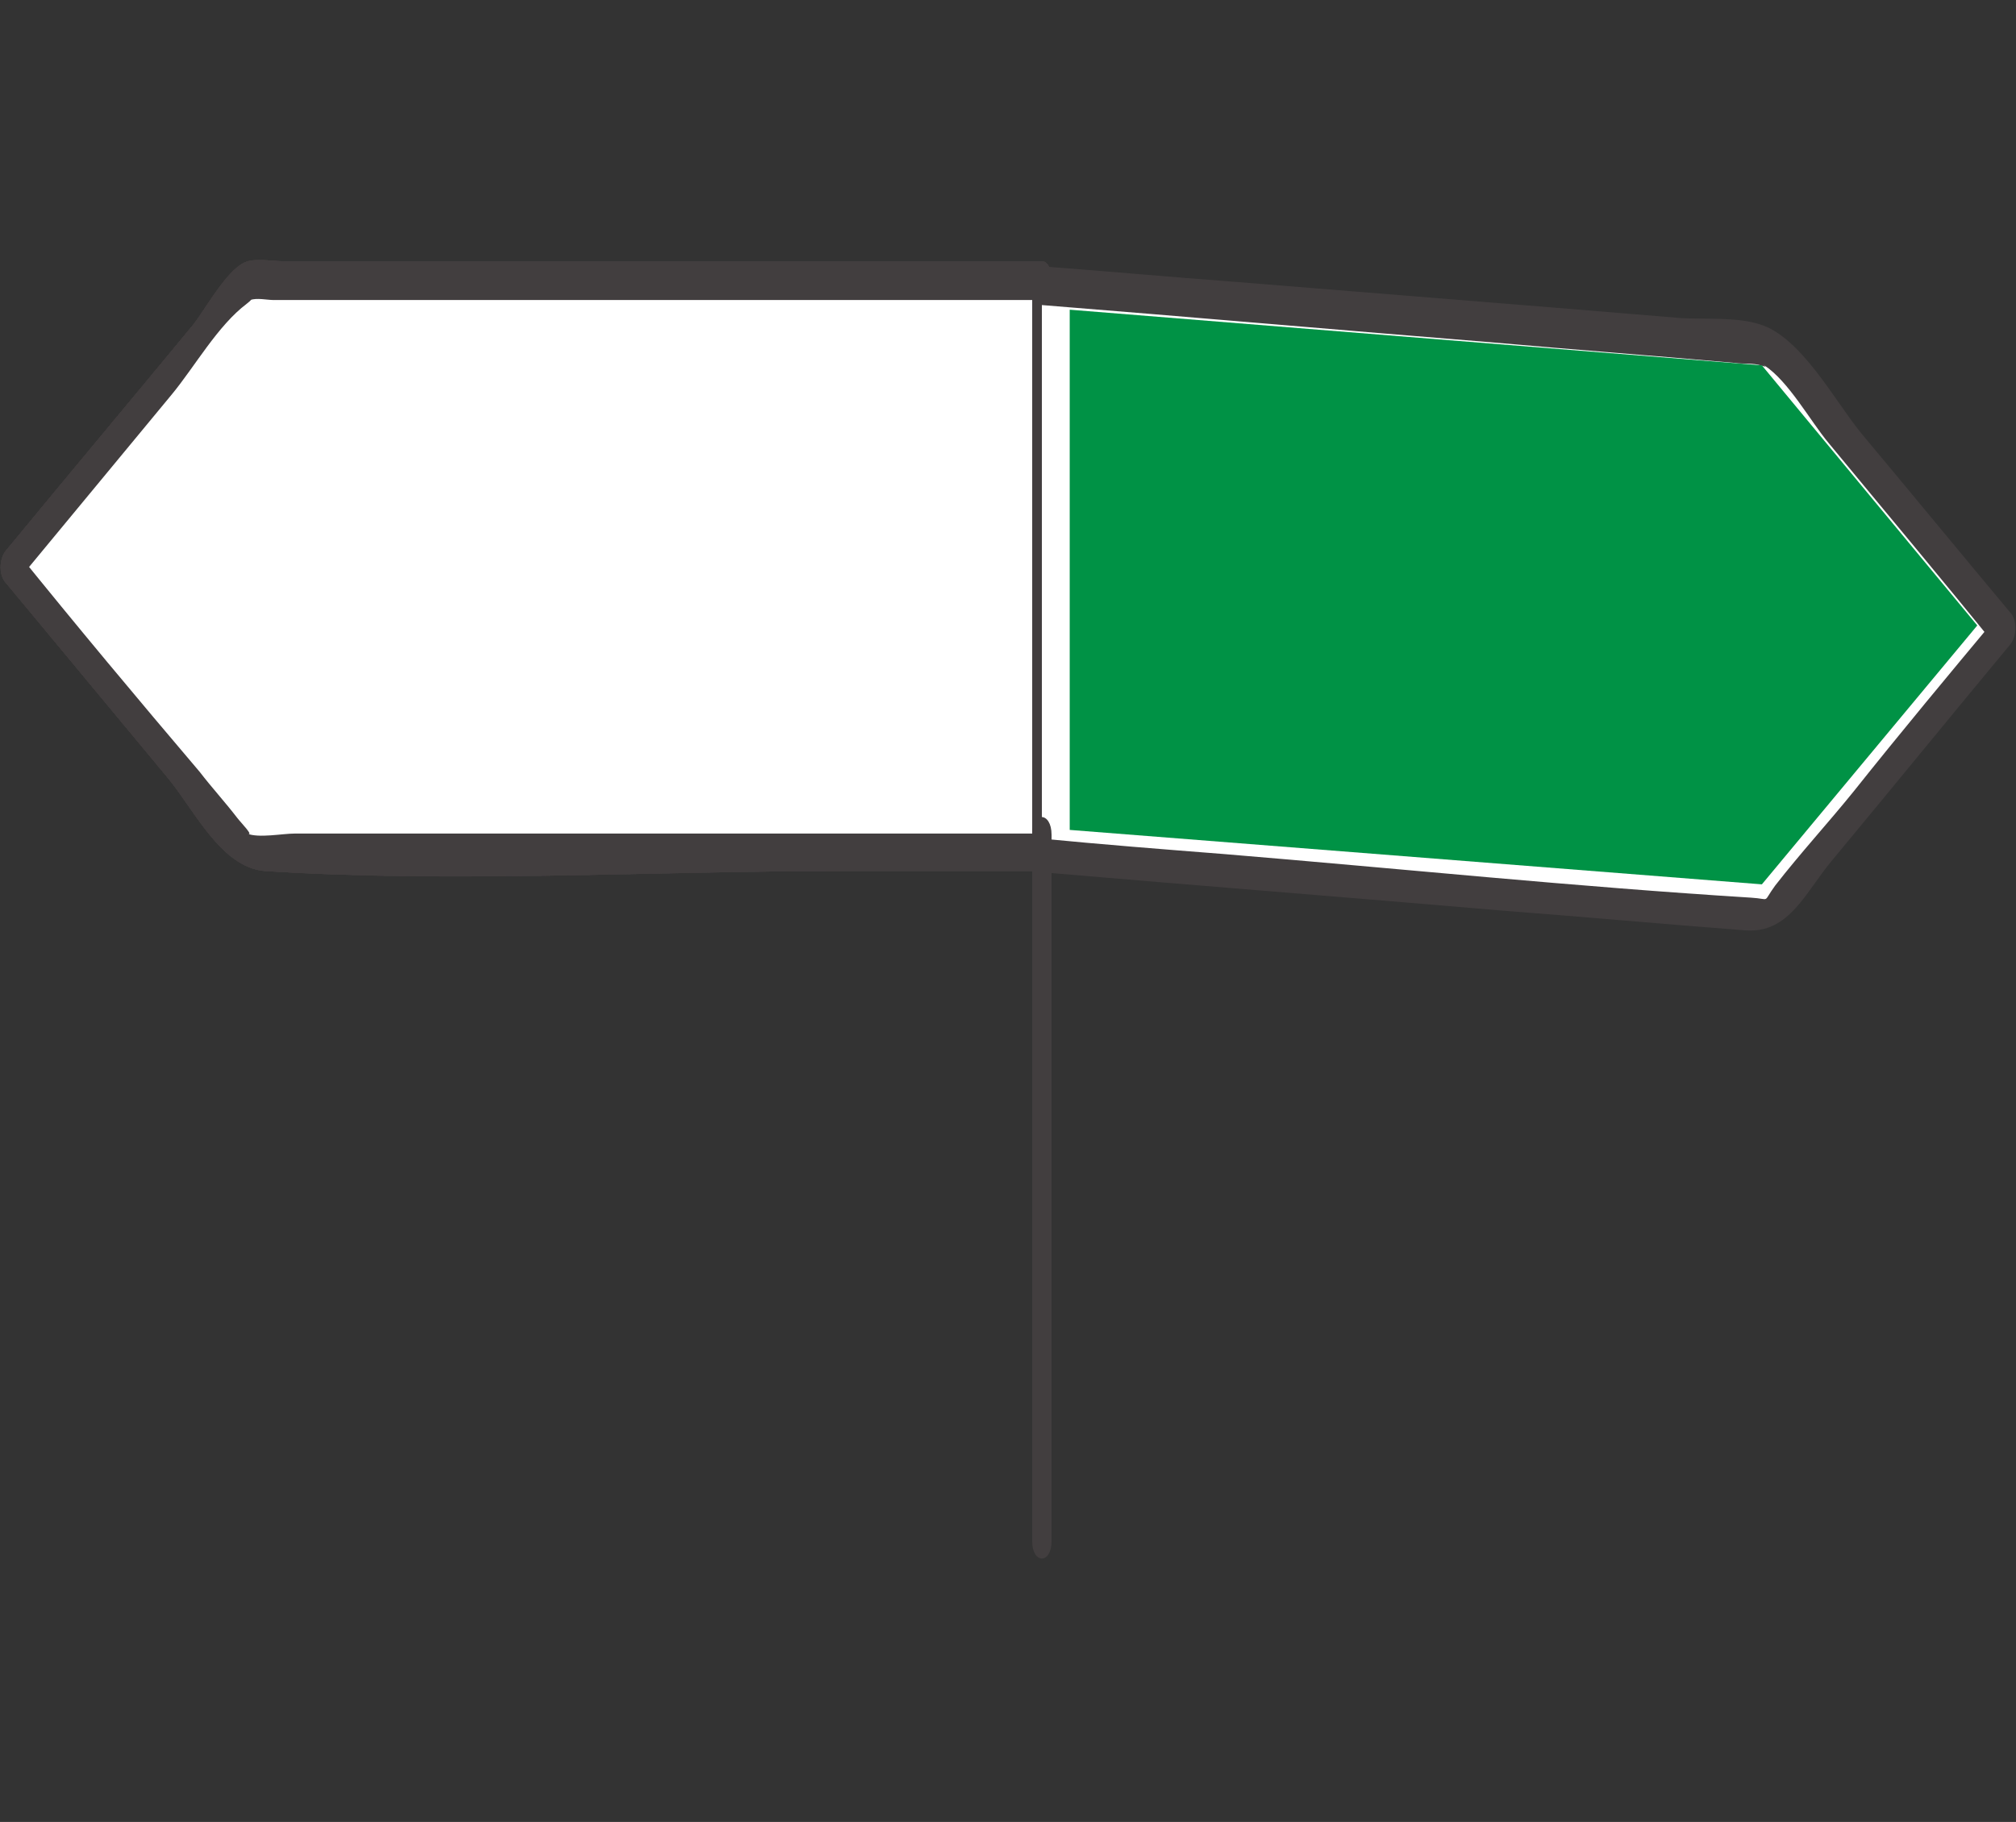 <?xml version="1.0" encoding="utf-8"?>
<!-- Generator: Adobe Illustrator 22.0.1, SVG Export Plug-In . SVG Version: 6.00 Build 0)  -->
<svg version="1.1" xmlns="http://www.w3.org/2000/svg" xmlns:xlink="http://www.w3.org/1999/xlink" x="0px" y="0px"
	 viewBox="0 0 166.6 150.6" style="enable-background:new 0 0 166.6 150.6;" xml:space="preserve">
<rect x="0" y="0" width="166.6" height="150.6" fill="#333333" stroke="none"/>
<style type="text/css">
	.st0{display:none;}
	.st1{display:inline;opacity:0.38;}
	.st2{opacity:0.3;fill-rule:evenodd;clip-rule:evenodd;fill:#CCCCCC;}
	.st3{opacity:0.3;}
	.st4{fill-rule:evenodd;clip-rule:evenodd;fill:#EC2224;}
	.st5{fill:#5DCAE6;}
	.st6{fill:#6FC5A2;}
	.st7{fill:#EFDE65;}
	.st8{fill:#F27557;}
	.st9{display:inline;opacity:0.28;fill:#462267;}
	.st10{display:inline;opacity:0.28;fill:#652369;}
	.st11{display:inline;opacity:0.28;fill:#E8E613;}
	.st12{fill:#FFFFFF;}
	.st13{fill:#69B0B3;}
	.st14{fill:#FFF100;stroke:#231F20;stroke-width:1.202;stroke-miterlimit:10;}
	.st15{fill:#F4DD56;}
	.st16{fill:none;stroke:#423E3F;stroke-miterlimit:10;}
	.st17{fill:#423E3F;}
	.st18{fill:#FFC6CF;}
	.st19{enable-background:new    ;}
	.st20{clip-path:url(#SVGID_2_);enable-background:new    ;}
	.st21{fill:#939393;}
	.st22{fill:#979797;}
	.st23{fill:#9B9B9B;}
	.st24{fill:#9F9F9F;}
	.st25{fill:#A3A3A3;}
	.st26{fill:#8F8F8F;}
	.st27{fill:#8B8B8B;}
	.st28{fill:#878787;}
	.st29{fill:#838383;}
	.st30{fill:#7E7E7E;}
	.st31{fill:#7A7A7A;}
	.st32{fill:#767676;}
	.st33{clip-path:url(#SVGID_4_);enable-background:new    ;}
	.st34{clip-path:url(#SVGID_6_);enable-background:new    ;}
	.st35{clip-path:url(#SVGID_8_);enable-background:new    ;}
	.st36{fill:#6A6A6A;}
	.st37{clip-path:url(#SVGID_10_);enable-background:new    ;}
	.st38{clip-path:url(#SVGID_12_);enable-background:new    ;}
	.st39{clip-path:url(#SVGID_14_);enable-background:new    ;}
	.st40{fill:#6E6E6E;}
	.st41{fill:#727272;}
	.st42{clip-path:url(#SVGID_16_);enable-background:new    ;}
	.st43{clip-path:url(#SVGID_18_);enable-background:new    ;}
	.st44{clip-path:url(#SVGID_20_);enable-background:new    ;}
	.st45{clip-path:url(#SVGID_22_);enable-background:new    ;}
	.st46{clip-path:url(#SVGID_24_);enable-background:new    ;}
	.st47{clip-path:url(#SVGID_26_);enable-background:new    ;}
	.st48{clip-path:url(#SVGID_28_);enable-background:new    ;}
	.st49{clip-path:url(#SVGID_30_);enable-background:new    ;}
	.st50{fill:#A0A0A0;}
	.st51{clip-path:url(#SVGID_32_);enable-background:new    ;}
	.st52{fill:#9A9A9A;}
	.st53{clip-path:url(#SVGID_34_);enable-background:new    ;}
	.st54{clip-path:url(#SVGID_36_);enable-background:new    ;}
	.st55{fill:#787878;}
	.st56{clip-path:url(#SVGID_38_);enable-background:new    ;}
	.st57{clip-path:url(#SVGID_40_);enable-background:new    ;}
	.st58{clip-path:url(#SVGID_42_);enable-background:new    ;}
	.st59{clip-path:url(#SVGID_44_);enable-background:new    ;}
	.st60{clip-path:url(#SVGID_46_);enable-background:new    ;}
	.st61{clip-path:url(#SVGID_48_);enable-background:new    ;}
	.st62{clip-path:url(#SVGID_50_);enable-background:new    ;}
	.st63{clip-path:url(#SVGID_52_);enable-background:new    ;}
	.st64{clip-path:url(#SVGID_54_);enable-background:new    ;}
	.st65{clip-path:url(#SVGID_56_);enable-background:new    ;}
	.st66{clip-path:url(#SVGID_58_);enable-background:new    ;}
	.st67{clip-path:url(#SVGID_60_);enable-background:new    ;}
	.st68{clip-path:url(#SVGID_62_);enable-background:new    ;}
	.st69{clip-path:url(#SVGID_64_);enable-background:new    ;}
	.st70{clip-path:url(#SVGID_66_);enable-background:new    ;}
	.st71{clip-path:url(#SVGID_68_);enable-background:new    ;}
	.st72{clip-path:url(#SVGID_70_);enable-background:new    ;}
	.st73{clip-path:url(#SVGID_72_);enable-background:new    ;}
	.st74{clip-path:url(#SVGID_74_);enable-background:new    ;}
	.st75{clip-path:url(#SVGID_76_);enable-background:new    ;}
	.st76{clip-path:url(#SVGID_78_);enable-background:new    ;}
	.st77{clip-path:url(#SVGID_80_);enable-background:new    ;}
	.st78{clip-path:url(#SVGID_82_);enable-background:new    ;}
	.st79{clip-path:url(#SVGID_84_);enable-background:new    ;}
	.st80{clip-path:url(#SVGID_86_);enable-background:new    ;}
	.st81{clip-path:url(#SVGID_88_);enable-background:new    ;}
	.st82{clip-path:url(#SVGID_90_);enable-background:new    ;}
	.st83{clip-path:url(#SVGID_92_);enable-background:new    ;}
	.st84{clip-path:url(#SVGID_94_);enable-background:new    ;}
	.st85{clip-path:url(#SVGID_96_);enable-background:new    ;}
	.st86{clip-path:url(#SVGID_98_);enable-background:new    ;}
	.st87{clip-path:url(#SVGID_100_);enable-background:new    ;}
	.st88{clip-path:url(#SVGID_102_);enable-background:new    ;}
	.st89{clip-path:url(#SVGID_104_);enable-background:new    ;}
	.st90{clip-path:url(#SVGID_106_);enable-background:new    ;}
	.st91{fill:#009245;}
	.st92{fill:#F17557;}
	.st93{fill:#DB1919;}
	.st94{fill:#594A42;}
	.st95{fill:#EDAA00;}
	.st96{fill:#443630;}
	.st97{fill:#A7A9AC;}
	.st98{fill:#BCBEC0;}
	.st99{fill:#726658;}
	.st100{fill:#FFD35A;}
	.st101{fill:none;stroke:#F27557;stroke-miterlimit:10;}
	.st102{fill:none;stroke:#C0D9DB;stroke-miterlimit:10;}
	.st103{clip-path:url(#SVGID_108_);enable-background:new    ;}
	.st104{clip-path:url(#SVGID_110_);enable-background:new    ;}
	.st105{clip-path:url(#SVGID_112_);enable-background:new    ;}
	.st106{clip-path:url(#SVGID_114_);enable-background:new    ;}
	.st107{clip-path:url(#SVGID_116_);enable-background:new    ;}
	.st108{clip-path:url(#SVGID_118_);enable-background:new    ;}
	.st109{clip-path:url(#SVGID_120_);enable-background:new    ;}
	.st110{clip-path:url(#SVGID_122_);enable-background:new    ;}
	.st111{clip-path:url(#SVGID_124_);enable-background:new    ;}
	.st112{clip-path:url(#SVGID_126_);enable-background:new    ;}
	.st113{clip-path:url(#SVGID_128_);enable-background:new    ;}
	.st114{clip-path:url(#SVGID_130_);enable-background:new    ;}
	.st115{clip-path:url(#SVGID_132_);enable-background:new    ;}
	.st116{clip-path:url(#SVGID_134_);enable-background:new    ;}
	.st117{clip-path:url(#SVGID_136_);enable-background:new    ;}
	.st118{clip-path:url(#SVGID_138_);enable-background:new    ;}
	.st119{clip-path:url(#SVGID_140_);enable-background:new    ;}
	.st120{clip-path:url(#SVGID_142_);enable-background:new    ;}
	.st121{clip-path:url(#SVGID_144_);enable-background:new    ;}
	.st122{clip-path:url(#SVGID_146_);enable-background:new    ;}
	.st123{clip-path:url(#SVGID_148_);enable-background:new    ;}
	.st124{clip-path:url(#SVGID_150_);enable-background:new    ;}
	.st125{clip-path:url(#SVGID_152_);enable-background:new    ;}
	.st126{clip-path:url(#SVGID_154_);enable-background:new    ;}
	.st127{clip-path:url(#SVGID_156_);enable-background:new    ;}
	.st128{clip-path:url(#SVGID_158_);enable-background:new    ;}
	.st129{clip-path:url(#SVGID_160_);enable-background:new    ;}
	.st130{clip-path:url(#SVGID_162_);enable-background:new    ;}
	.st131{clip-path:url(#SVGID_164_);enable-background:new    ;}
	.st132{clip-path:url(#SVGID_166_);enable-background:new    ;}
	.st133{clip-path:url(#SVGID_168_);enable-background:new    ;}
	.st134{clip-path:url(#SVGID_170_);enable-background:new    ;}
	.st135{clip-path:url(#SVGID_172_);enable-background:new    ;}
	.st136{clip-path:url(#SVGID_174_);enable-background:new    ;}
	.st137{clip-path:url(#SVGID_176_);enable-background:new    ;}
	.st138{clip-path:url(#SVGID_178_);enable-background:new    ;}
	.st139{clip-path:url(#SVGID_180_);enable-background:new    ;}
	.st140{clip-path:url(#SVGID_182_);enable-background:new    ;}
	.st141{clip-path:url(#SVGID_184_);enable-background:new    ;}
	.st142{clip-path:url(#SVGID_186_);enable-background:new    ;}
	.st143{clip-path:url(#SVGID_188_);enable-background:new    ;}
	.st144{clip-path:url(#SVGID_190_);enable-background:new    ;}
	.st145{clip-path:url(#SVGID_192_);enable-background:new    ;}
	.st146{clip-path:url(#SVGID_194_);enable-background:new    ;}
	.st147{clip-path:url(#SVGID_196_);enable-background:new    ;}
	.st148{clip-path:url(#SVGID_198_);enable-background:new    ;}
	.st149{clip-path:url(#SVGID_200_);enable-background:new    ;}
	.st150{clip-path:url(#SVGID_202_);enable-background:new    ;}
	.st151{clip-path:url(#SVGID_204_);enable-background:new    ;}
	.st152{clip-path:url(#SVGID_206_);enable-background:new    ;}
	.st153{fill:none;stroke:#BCE6F4;stroke-width:5;stroke-miterlimit:10;}
	.st154{fill:none;stroke:#231F20;stroke-miterlimit:10;}
	.st155{fill:#FB485D;}
	.st156{fill:#94D2E0;}
	.st157{clip-path:url(#SVGID_208_);fill:#222221;}
	.st158{fill:#222221;}
	.st159{fill:#231F20;}
	.st160{fill:#A6E2C8;}
	.st161{fill:#FFF100;}
	.st162{fill:none;stroke:#1AB17F;stroke-miterlimit:10;}
	.st163{fill:#8DCCDB;}
	.st164{fill:#FEDCD6;}
	.st165{fill:#DB4B5F;}
	.st166{fill:#FDA898;}
	.st167{fill:#AED4D5;}
	.st168{fill:#E8EFEF;}
	.st169{fill:none;stroke:#4C6363;stroke-width:0.405;stroke-miterlimit:10;}
	.st170{clip-path:url(#SVGID_210_);fill:#222221;}
	.st171{clip-path:url(#SVGID_212_);fill:#222221;}
	.st172{clip-path:url(#SVGID_214_);fill:#222221;}
	.st173{clip-path:url(#SVGID_216_);fill:#222221;}
	.st174{clip-path:url(#SVGID_218_);fill:#222221;}
	.st175{clip-path:url(#SVGID_220_);fill:#222221;}
	.st176{fill:#4C6363;}
	.st177{fill:#EEDE65;}
</style>
<g id="קווי_עזר" class="st0">
</g>
<g id="bootstrap_grid" class="st0">
</g>
<g id="Layer_1">
</g>
<g id="המשך_שאלות">
</g>
<g id="המשך_רגשות">
</g>
<g id="מסך_שאלות">
	<g id="שאלות">
	</g>
	<g>
		<g>
			<g>
				<path class="st17" d="M86.1,68.9c-13.1,0-26.2,0-39.3,0c-7.5,0-14.9,0-22.4,0c-1.1,0-3,0.4-4,0c0.7,0.3-0.5-0.9-0.8-1.3
					c-1-1.3-2.1-2.5-3.1-3.8C11.4,57.8,6.3,51.7,1.3,45.5c0,0.9,0,1.8,0,2.7c4.3-5.2,8.6-10.4,12.9-15.6c1.9-2.3,3.8-5.7,6.2-7.5
					c0.9-0.7-0.3-0.1,0.3-0.3c0.5-0.2,1.4,0,1.9,0c15.8,0,31.5,0,47.3,0c5.4,0,10.8,0,16.2,0c-0.3-0.5-0.5-1.1-0.8-1.6
					c0,15.7,0,31.5,0,47.2c0,1.9,1.6,1.9,1.6,0c0-15.7,0-31.5,0-47.2c0-0.4-0.1-1.6-0.8-1.6c-13.4,0-26.8,0-40.3,0
					c-7.4,0-14.9,0-22.3,0c-0.9,0-2.5-0.3-3.3,0.1c-1.5,0.7-3.2,3.8-4.2,5.1C10.8,33.1,5.6,39.3,0.5,45.5c-0.6,0.7-0.6,2.1,0,2.7
					c4.4,5.3,8.8,10.6,13.2,15.9c2.3,2.7,4.5,7.6,8.2,7.9c15.7,1,31.8,0,47.6,0c5.5,0,11.1,0,16.6,0C87.2,72.1,87.2,68.9,86.1,68.9z
					"/>
			</g>
		</g>
		<g>
			<g>
				<path class="st17" d="M86.1,68.9c-13.1,0-26.2,0-39.3,0c-7.5,0-14.9,0-22.4,0c-1.1,0-3,0.4-4,0c0.7,0.3-0.5-0.9-0.8-1.3
					c-1-1.3-2.1-2.5-3.1-3.8C11.4,57.8,6.3,51.7,1.3,45.5c0,0.9,0,1.8,0,2.7c4.3-5.2,8.6-10.4,12.9-15.6c1.9-2.3,3.8-5.7,6.2-7.5
					c0.9-0.7-0.3-0.1,0.3-0.3c0.5-0.2,1.4,0,1.9,0c15.8,0,31.5,0,47.3,0c5.4,0,10.8,0,16.2,0c-0.3-0.5-0.5-1.1-0.8-1.6
					c0,15.7,0,31.5,0,47.2c0,1.9,1.6,1.9,1.6,0c0-15.7,0-31.5,0-47.2c0-0.4-0.1-1.6-0.8-1.6c-13.4,0-26.8,0-40.3,0
					c-7.4,0-14.9,0-22.3,0c-0.9,0-2.5-0.3-3.3,0.1c-1.5,0.7-3.2,3.8-4.2,5.1C10.8,33.1,5.6,39.3,0.5,45.5c-0.6,0.7-0.6,2.1,0,2.7
					c4.4,5.3,8.8,10.6,13.2,15.9c2.3,2.7,4.5,7.6,8.2,7.9c15.7,1,31.8,0,47.6,0c5.5,0,11.1,0,16.6,0C87.2,72.1,87.2,68.9,86.1,68.9z
					"/>
			</g>
		</g>
		<g>
			<g>
				<path class="st17" d="M86.1,68.9c-13.1,0-26.2,0-39.3,0c-7.5,0-14.9,0-22.4,0c-1.1,0-3,0.4-4,0c0.7,0.3-0.5-0.9-0.8-1.3
					c-1-1.3-2.1-2.5-3.1-3.8C11.4,57.8,6.3,51.7,1.3,45.5c0,0.9,0,1.8,0,2.7c4.3-5.2,8.6-10.4,12.9-15.6c1.9-2.3,3.8-5.7,6.2-7.5
					c0.9-0.7-0.3-0.1,0.3-0.3c0.5-0.2,1.4,0,1.9,0c15.8,0,31.5,0,47.3,0c5.4,0,10.8,0,16.2,0c-0.3-0.5-0.5-1.1-0.8-1.6
					c0,15.7,0,31.5,0,47.2c0,1.9,1.6,1.9,1.6,0c0-15.7,0-31.5,0-47.2c0-0.4-0.1-1.6-0.8-1.6c-13.4,0-26.8,0-40.3,0
					c-7.4,0-14.9,0-22.3,0c-0.9,0-2.5-0.3-3.3,0.1c-1.5,0.7-3.2,3.8-4.2,5.1C10.8,33.1,5.6,39.3,0.5,45.5c-0.6,0.7-0.6,2.1,0,2.7
					c4.4,5.3,8.8,10.6,13.2,15.9c2.3,2.7,4.5,7.6,8.2,7.9c15.7,1,31.8,0,47.6,0c5.5,0,11.1,0,16.6,0C87.2,72.1,87.2,68.9,86.1,68.9z
					"/>
			</g>
		</g>
		<g>
			<polygon class="st12" points="86.1,70.5 20.4,70.5 0.9,46.9 20.4,23.3 86.1,23.3 			"/>
			<g>
				<path class="st17" d="M86.1,68.9c-13.1,0-26.2,0-39.3,0c-7.5,0-14.9,0-22.4,0c-1.1,0-3,0.4-4,0c0.7,0.3-0.5-0.9-0.8-1.3
					c-1-1.3-2.1-2.5-3.1-3.8C11.4,57.8,6.3,51.7,1.3,45.5c0,0.9,0,1.8,0,2.7c4.3-5.2,8.6-10.4,12.9-15.6c1.9-2.3,3.8-5.7,6.2-7.5
					c0.9-0.7-0.3-0.1,0.3-0.3c0.5-0.2,1.4,0,1.9,0c15.8,0,31.5,0,47.3,0c5.4,0,10.8,0,16.2,0c-0.3-0.5-0.5-1.1-0.8-1.6
					c0,15.7,0,31.5,0,47.2c0,1.9,1.6,1.9,1.6,0c0-15.7,0-31.5,0-47.2c0-0.4-0.1-1.6-0.8-1.6c-13.4,0-26.8,0-40.3,0
					c-7.4,0-14.9,0-22.3,0c-0.9,0-2.5-0.3-3.3,0.1c-1.5,0.7-3.2,3.8-4.2,5.1C10.8,33.1,5.6,39.3,0.5,45.5c-0.6,0.7-0.6,2.1,0,2.7
					c4.4,5.3,8.8,10.6,13.2,15.9c2.3,2.7,4.5,7.6,8.2,7.9c15.7,1,31.8,0,47.6,0c5.5,0,11.1,0,16.6,0C87.2,72.1,87.2,68.9,86.1,68.9z
					"/>
			</g>
		</g>
		<g>
			<polyline class="st12" points="86.1,70.5 146.2,75.5 165.7,51.9 146.2,28.3 86.1,23.3 			"/>
			<g>
				<path class="st17" d="M86.1,72.1c12.8,1.1,25.6,2.1,38.4,3.2c6.6,0.5,13.1,1.1,19.7,1.6c3.7,0.3,5-3.2,7.3-5.9
					c4.9-5.9,9.7-11.8,14.6-17.7c0.6-0.7,0.6-2.1,0-2.7c-4.1-4.9-8.2-9.9-12.3-14.8c-2.2-2.7-5-8-8.4-9c-1.9-0.6-4.4-0.4-6.4-0.5
					c-3.6-0.3-7.3-0.6-10.9-0.9c-8.7-0.7-17.3-1.4-26-2.1c-5.4-0.4-10.8-0.9-16.2-1.3c-1.1-0.1-1.1,3.1,0,3.2
					c12.5,1,25,2.1,37.4,3.1c6.7,0.6,13.4,1.1,20.1,1.7c0.6,0.1,1.5,0,2.1,0.2c0.9,0.3-0.1-0.2,0.3,0c2,1.3,3.8,4.6,5.3,6.4
					c4.7,5.7,9.4,11.3,14,17c0-0.9,0-1.8,0-2.7c-4,4.8-8,9.6-11.9,14.5c-2.1,2.6-4.4,5.1-6.5,7.8c-1.1,1.5-0.3,1.1-2,1
					c-14.5-0.9-29-2.4-43.5-3.6c-5.1-0.4-10.2-0.8-15.3-1.3C85,68.8,84.9,72,86.1,72.1L86.1,72.1z"/>
			</g>
		</g>
		<g>
			<g>
				<path class="st17" d="M85.3,69c0,19.5,0,38.9,0,58.4c0,1.9,1.6,1.9,1.6,0c0-19.5,0-38.9,0-58.4C86.9,67.1,85.3,67,85.3,69
					L85.3,69z"/>
			</g>
		</g>
		<g>
			<polyline class="st91" points="88.4,68.6 145.6,73.1 163.4,51.7 145.6,30.2 88.4,25.6 			"/>
		</g>
	</g>
</g>
<g id="מסך_רגשות">
</g>
<g id="מסך_רצונות">
</g>
<g id="מסך_פתיחה">
</g>
<g id="מקלדת_נפתחת">
</g>
</svg>
